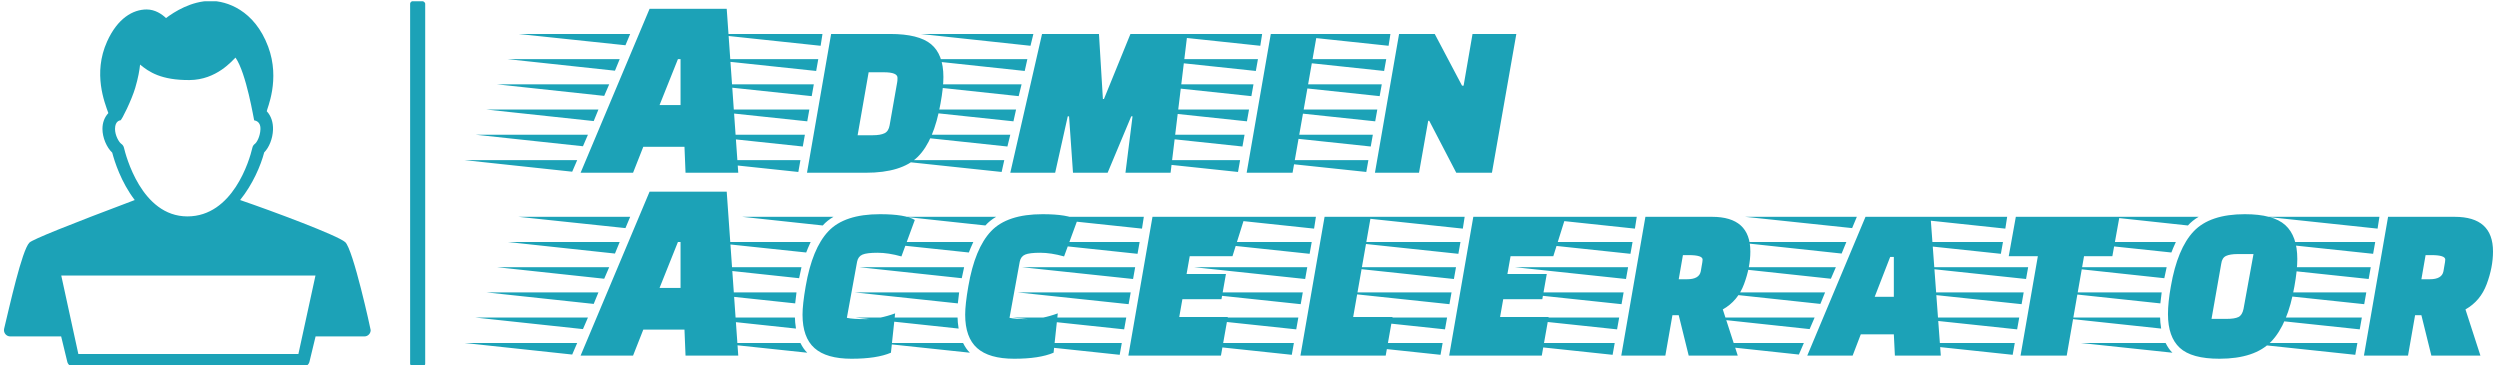 <svg xmlns="http://www.w3.org/2000/svg" version="1.1" xmlns:xlink="http://www.w3.org/1999/xlink" xmlns:svgjs="http://svgjs.dev/svgjs" width="1500" height="219" viewBox="0 0 1500 219"><g transform="matrix(1,0,0,1,-0.909,0.757)"><svg viewBox="0 0 396 58" data-background-color="#ffffff" preserveAspectRatio="xMidYMid meet" height="219" width="1500" xmlns="http://www.w3.org/2000/svg" xmlns:xlink="http://www.w3.org/1999/xlink"><g id="tight-bounds" transform="matrix(1,0,0,1,0.24,-0.2)"><svg viewBox="0 0 395.52 58.401" height="58.401" width="395.52"><g><svg viewBox="0 0 485.351 71.665" height="58.401" width="395.52"><g><rect width="2.939" height="71.665" x="79.2" y="0" fill="#1ca2b7" opacity="1" stroke-width="0" stroke="transparent" fill-opacity="1" class="rect-qz-0" data-fill-palette-color="primary" rx="1%" id="qz-0" data-palette-color="#1ca2b7"></rect></g><g transform="matrix(1,0,0,1,89.831,0.178)"><svg viewBox="0 0 395.52 71.308" height="71.308" width="395.52"><g id="textblocktransform"><svg viewBox="0 0 395.52 71.308" height="71.308" width="395.52" id="textblock"><g><svg viewBox="0 0 395.52 71.308" height="71.308" width="395.52"><g transform="matrix(1,0,0,1,0,0)"><svg width="395.52" viewBox="-12.5 -31.25 386.6 66.7" height="71.308" data-palette-color="#1ca2b7"><svg></svg><svg></svg><g class="wordmark-text-0" data-fill-palette-color="primary" id="text-0"><path d="M21.55-4.95l-1.95 4.95h-10l13.15-31.25h14.7l2.2 31.25h-10.05l-0.2-4.95zM24.65-12.9h4v-8.75h-0.5zM8.95-2.4l-0.95 2.2-20.5-2.2zM11-7.25l-0.95 2.2-20.5-2.2zM13-12.05l-0.9 2.2-20.5-2.2zM15.05-16.85l-0.95 2.2-20.45-2.2zM17.05-21.65l-0.9 2.2-20.45-2.2zM21.1-31.25l-0.9 2.15-20.4-2.15zM19.05-26.45l-0.9 2.15-20.4-2.15zM-0.2-31.25l20.4 2.15 0.9-2.15zM57.35-26.45h11.25c3.633 0 6.233 0.65 7.8 1.95 1.567 1.3 2.35 3.383 2.35 6.25v0c0 1.367-0.183 3.05-0.55 5.05v0c-0.833 4.733-2.273 8.117-4.32 10.15-2.053 2.033-5.363 3.05-9.93 3.05v0h-11.2zM67.4-19.15v0h-2.9l-2.1 12h2.9c0.967 0 1.71-0.127 2.23-0.38 0.513-0.247 0.837-0.753 0.97-1.52v0l1.45-8.25c0.033-0.133 0.05-0.4 0.05-0.8v0c0-0.7-0.867-1.05-2.6-1.05zM51.5-2.4l-0.4 2.25-21.2-2.25zM53.2-12.05l-0.4 2.25-21.2-2.25zM54.05-16.85l-0.4 2.25-21.2-2.25zM54.9-21.65l-0.4 2.25-21.2-2.25zM55.7-26.45l-0.35 2.25-21.2-2.25zM52.35-7.25l-0.4 2.25-21.2-2.25zM114.55-10.75l-4.5 10.75h-6.6l-0.75-10.75h-0.25l-2.4 10.75h-8.55l6.05-26.45h10.85l0.75 12.4h0.2l5.05-12.4h10.85l-3.2 26.45h-8.6l1.35-10.75zM90.35-2.4l-0.5 2.25-21.2-2.25zM91.5-7.25l-0.55 2.25-21.15-2.25zM92.6-12.05l-0.5 2.25-21.15-2.25zM93.65-16.85l-0.55 2.25-21-2.25zM94.75-21.65l-0.5 2.25-21-2.25zM95.9-26.45l-0.55 2.25-20.95-2.25zM145.3 0h-8.75l4.6-26.45h8.8zM135.3-2.4l-0.4 2.25-21.2-2.25zM137-12.05l-0.4 2.25-21.2-2.25zM137.85-16.85l-0.4 2.25-21.2-2.25zM138.7-21.65l-0.4 2.25-21.2-2.25zM139.5-26.45l-0.35 2.25-21.2-2.25zM136.15-7.25l-0.4 2.25-21.2-2.25zM183.3 0h-6.8l-5.15-9.9h-0.2l-1.75 9.9h-8.4l4.6-26.45h6.8l5.2 9.85h0.3l1.7-9.85h8.35zM159.75-2.4l-0.4 2.25-21.2-2.25zM161.45-12.05l-0.4 2.25-21.2-2.25zM162.3-16.85l-0.4 2.25-21.2-2.25zM163.15-21.65l-0.4 2.25-21.2-2.25zM163.95-26.45l-0.35 2.25-21.2-2.25zM160.6-7.25l-0.4 2.25-21.2-2.25z" fill="#1ca2b7" fill-rule="nonzero" stroke="none" stroke-width="1" stroke-linecap="butt" stroke-linejoin="miter" stroke-miterlimit="10" stroke-dasharray="" stroke-dashoffset="0" font-family="none" font-weight="none" font-size="none" text-anchor="none" style="mix-blend-mode: normal" data-fill-palette-color="primary" opacity="1"></path><path transform="translate(0,34.85)" d="M21.55-4.95l-1.95 4.95h-10l13.15-31.25h14.7l2.2 31.25h-10.05l-0.2-4.95zM24.65-12.9h4v-8.75h-0.5zM8.95-2.4l-0.95 2.2-20.5-2.2zM11-7.25l-0.95 2.2-20.5-2.2zM13-12.05l-0.9 2.2-20.5-2.2zM15.05-16.85l-0.95 2.2-20.45-2.2zM17.05-21.65l-0.9 2.2-20.45-2.2zM21.1-31.25l-0.9 2.15-20.4-2.15zM19.05-26.45l-0.9 2.15-20.4-2.15zM-0.2-31.25l20.4 2.15 0.9-2.15zM69.55-8.05l-0.8 7.5c-1.8 0.767-4.3 1.15-7.5 1.15-3.2 0-5.557-0.677-7.07-2.03-1.52-1.347-2.28-3.47-2.28-6.37v0c0-1.3 0.2-3.1 0.6-5.4v0c0.833-4.833 2.277-8.333 4.33-10.5 2.047-2.167 5.32-3.25 9.82-3.25v0c3.233 0 5.45 0.367 6.65 1.1v0l-2.55 6.95c-1.667-0.467-3.183-0.7-4.55-0.7-1.367 0-2.323 0.117-2.87 0.35-0.553 0.233-0.897 0.683-1.03 1.35v0l-1.95 10.7c0.7 0.167 1.91 0.25 3.63 0.25 1.713 0 3.57-0.367 5.57-1.1zM30.8-12.05h19.95c-0.133 1.033-0.217 1.733-0.25 2.1v0zM31.7-16.85h20l-0.45 2.1zM31-7.25h19.45c0 0.533 0.067 1.233 0.2 2.1v0zM33.7-21.65h19.75c-0.4 0.867-0.683 1.533-0.85 2v0zM35.35-2.4h16.15c0.4 0.8 0.833 1.417 1.3 1.85v0zM40.4-26.45h17.4c-0.8 0.467-1.483 1.017-2.05 1.65v0zM100.55-8.05l-0.8 7.5c-1.8 0.767-4.3 1.15-7.5 1.15-3.2 0-5.557-0.677-7.07-2.03-1.52-1.347-2.28-3.47-2.28-6.37v0c0-1.3 0.2-3.1 0.6-5.4v0c0.833-4.833 2.277-8.333 4.33-10.5 2.047-2.167 5.32-3.25 9.82-3.25v0c3.233 0 5.45 0.367 6.65 1.1v0l-2.55 6.95c-1.667-0.467-3.183-0.7-4.55-0.7-1.367 0-2.323 0.117-2.87 0.35-0.553 0.233-0.897 0.683-1.03 1.35v0l-1.95 10.7c0.7 0.167 1.91 0.25 3.63 0.25 1.713 0 3.57-0.367 5.57-1.1zM61.8-12.05h19.95c-0.133 1.033-0.217 1.733-0.25 2.1v0zM62.7-16.85h20l-0.45 2.1zM62-7.25h19.45c0 0.533 0.067 1.233 0.2 2.1v0zM64.7-21.65h19.75c-0.4 0.867-0.683 1.533-0.85 2v0zM66.35-2.4h16.15c0.4 0.8 0.833 1.417 1.3 1.85v0zM71.4-26.45h17.4c-0.8 0.467-1.483 1.017-2.05 1.65v0zM132.6-15.55l-0.85 4.8h-7.45l-0.6 3.4h9.25l-1.3 7.35h-17.65l4.6-26.45h17.6l-2.35 7.5h-8.15l-0.6 3.4zM112.75-2.4l-0.4 2.25-21.2-2.25zM114.45-12.05l-0.4 2.25-21.2-2.25zM115.3-16.85l-0.4 2.25-21.2-2.25zM116.15-21.65l-0.4 2.25-21.2-2.25zM116.95-26.45l-0.35 2.25-21.2-2.25zM113.6-7.25l-0.4 2.25-21.2-2.25zM164.35-7.35l-1.3 7.35h-16.25l4.6-26.45h8.8l-3.35 19.1zM145.55-2.4l-0.4 2.25-21.2-2.25zM147.25-12.05l-0.4 2.25-21.2-2.25zM148.1-16.85l-0.4 2.25-21.2-2.25zM148.95-21.65l-0.4 2.25-21.2-2.25zM149.75-26.45l-0.35 2.25-21.2-2.25zM146.4-7.25l-0.4 2.25-21.2-2.25zM193.75-15.55l-0.85 4.8h-7.45l-0.6 3.4h9.25l-1.3 7.35h-17.65l4.6-26.45h17.6l-2.35 7.5h-8.15l-0.6 3.4zM173.9-2.4l-0.4 2.25-21.2-2.25zM175.6-12.05l-0.4 2.25-21.2-2.25zM176.45-16.85l-0.4 2.25-21.2-2.25zM177.3-21.65l-0.4 2.25-21.2-2.25zM178.1-26.45l-0.35 2.25-21.2-2.25zM174.75-7.25l-0.4 2.25-21.2-2.25zM212.55-26.45h12.7c4.867 0 7.3 2.2 7.3 6.6v0c0 2-0.4 4.073-1.2 6.22-0.8 2.153-2.15 3.763-4.05 4.83v0l2.85 8.8h-9.35l-1.9-7.7h-1.2l-1.35 7.7h-8.4zM223.1-16.05l0.3-1.75c0-0.033 0.017-0.2 0.05-0.5v0c0-0.567-0.883-0.85-2.65-0.85v0h-1.1l-0.8 4.6h1.6c1.533 0 2.4-0.5 2.6-1.5zM206.7-2.4l-0.4 2.25-21.2-2.25zM208.4-12.05l-0.4 2.25-21.2-2.25zM209.25-16.85l-0.4 2.25-21.2-2.25zM210.1-21.65l-0.4 2.25-21.2-2.25zM210.9-26.45l-0.35 2.25-21.2-2.25zM207.55-7.25l-0.4 2.25-21.2-2.25zM268.85 0h-8.75l-0.2-4.05h-6.3l-1.55 4.05h-8.65l11.1-26.45h12.4zM256.25-11.2h3.65v-7.6h-0.7zM242.75-2.4l-0.95 2.2-20.5-2.2zM244.8-7.25l-0.95 2.2-20.5-2.2zM246.8-12.05l-0.9 2.2-20.5-2.2zM248.85-16.85l-0.95 2.2-20.45-2.2zM250.85-21.65l-0.9 2.2-20.45-2.2zM252.85-26.45l-0.9 2.15-20.4-2.15zM302.9-26.45l-1.35 7.5h-5.4l-3.3 18.95h-8.8l3.3-18.95h-5.55l1.35-7.5zM282.95-2.4l-0.4 2.25-21.2-2.25zM284.65-12.05l-0.4 2.25-21.2-2.25zM285.5-16.85l-0.4 2.25-21.2-2.25zM280.7-21.65l-0.4 2.25-21.2-2.25zM281.5-26.45l-0.35 2.25-21.2-2.25zM283.8-7.25l-0.4 2.25-21.2-2.25zM326.8-26.95v0c3.6 0 6.167 0.69 7.7 2.07 1.533 1.387 2.3 3.547 2.3 6.48v0c0 1.433-0.183 3.167-0.55 5.2v0c-0.833 4.8-2.3 8.3-4.4 10.5-2.1 2.2-5.4 3.3-9.9 3.3v0c-3.533 0-6.05-0.693-7.55-2.08-1.5-1.38-2.25-3.52-2.25-6.42v0c0-1.5 0.183-3.267 0.55-5.3v0c0.833-4.8 2.283-8.293 4.35-10.48 2.067-2.18 5.317-3.27 9.75-3.27zM320.45-7h2.95c0.967 0 1.693-0.117 2.18-0.35 0.48-0.233 0.803-0.75 0.97-1.55v0l1.9-10.45h-3.05c-0.933 0-1.657 0.117-2.17 0.35-0.52 0.233-0.83 0.733-0.93 1.5v0zM291-12.05h19.95c-0.133 1.033-0.217 1.733-0.25 2.1v0zM291.9-16.85h20l-0.45 2.1zM291.2-7.25h19.45c0 0.533 0.067 1.233 0.2 2.1v0zM293.9-21.65h19.75c-0.4 0.867-0.683 1.533-0.85 2v0zM295.55-2.4h16.15c0.4 0.8 0.833 1.417 1.3 1.85v0zM300.6-26.45h17.4c-0.8 0.467-1.483 1.017-2.05 1.65v0zM354.1-26.45h12.7c4.867 0 7.3 2.2 7.3 6.6v0c0 2-0.4 4.073-1.2 6.22-0.8 2.153-2.15 3.763-4.05 4.83v0l2.85 8.8h-9.35l-1.9-7.7h-1.2l-1.35 7.7h-8.4zM364.65-16.05l0.3-1.75c0-0.033 0.017-0.2 0.05-0.5v0c0-0.567-0.883-0.85-2.65-0.85v0h-1.1l-0.8 4.6h1.6c1.533 0 2.4-0.5 2.6-1.5zM348.25-2.4l-0.4 2.25-21.2-2.25zM349.95-12.05l-0.4 2.25-21.2-2.25zM350.8-16.85l-0.4 2.25-21.2-2.25zM351.65-21.65l-0.4 2.25-21.2-2.25zM352.45-26.45l-0.35 2.25-21.2-2.25zM349.1-7.25l-0.4 2.25-21.2-2.25z" fill="#1ca2b7" fill-rule="nonzero" stroke="none" stroke-width="1" stroke-linecap="butt" stroke-linejoin="miter" stroke-miterlimit="10" stroke-dasharray="" stroke-dashoffset="0" font-family="none" font-weight="none" font-size="none" text-anchor="none" style="mix-blend-mode: normal" data-fill-palette-color="primary" opacity="1"></path></g></svg></g></svg></g></svg></g></svg></g><g transform="matrix(1,0,0,1,0,0.178)"><svg viewBox="0 0 71.507 71.308" height="71.308" width="71.507"><g><svg xmlns="http://www.w3.org/2000/svg" xmlns:xlink="http://www.w3.org/1999/xlink" version="1.1" x="0" y="0" viewBox="5.958 6.08 88.086 87.841" enable-background="new 0 0 100 100" xml:space="preserve" height="71.308" width="71.507" class="icon-icon-0" data-fill-palette-color="accent" id="icon-0"><path d="M87.921 64.017c-1.854-1.63-17.356-7.408-25.238-10.109 3.012-3.726 4.971-8.288 5.784-11.438 1.18-1.17 2.043-3.33 2.118-5.423 0.064-1.801-0.465-3.362-1.501-4.468 0.006-0.536 3.317-7.547 0.336-15.516C66.111 8.218 59.389 6.08 55.611 6.08c-4.634 0-8.772 2.64-10.726 4.118-0.989-0.935-2.609-2.065-4.653-2.065-3.293 0-6.983 2.111-9.502 7.698-3.466 7.691-0.566 14.727 0.305 17.193-0.927 0.987-1.425 2.306-1.42 3.814 0.006 2.079 1.004 4.436 2.349 5.687 0.552 2.109 2.108 7.061 5.408 11.383-16.008 6.026-24.514 9.463-25.291 10.22-1.808 1.76-4.854 15.645-6.08 20.673-0.11 0.45-0.006 0.926 0.28 1.291 0.287 0.365 0.724 0.577 1.188 0.577h12.229l1.472 6.095c0.164 0.679 0.771 1.157 1.468 1.157H77.87c0.698 0 1.305-0.478 1.468-1.156l1.472-6.096h11.703c0.007 0 0.013 0 0.02 0 0.835 0 1.511-0.677 1.511-1.511C94.044 84.976 89.842 65.705 87.921 64.017zM34.775 41.32c-0.088-0.364-0.307-0.683-0.616-0.894-0.604-0.413-1.524-2.058-1.524-3.597 0-2.019 1.304-2.066 1.304-2.066 0.307-0.028 2.688-4.897 3.539-7.753 0.737-2.474 1.049-4.361 1.175-5.639 2.111 1.744 5.034 3.768 11.894 3.72 6.507-0.046 10.276-4.721 11.031-5.394 2.606 3.724 4.423 14.985 4.48 15.066 0.046 0.067 1.597 0.063 1.507 2.175-0.073 1.728-0.887 3.16-1.331 3.477-0.302 0.215-0.514 0.535-0.596 0.897-0.714 3.15-4.751 16.529-15.618 16.529C38.942 57.841 35.193 43.058 34.775 41.32zM76.681 90.899H23.826l-4.104-18.849h61.063L76.681 90.899z" fill="#1ca2b7" data-fill-palette-color="accent"></path></svg></g></svg></g></svg></g><defs></defs></svg><rect width="395.52" height="58.401" fill="none" stroke="none" visibility="hidden"></rect></g></svg></g></svg>